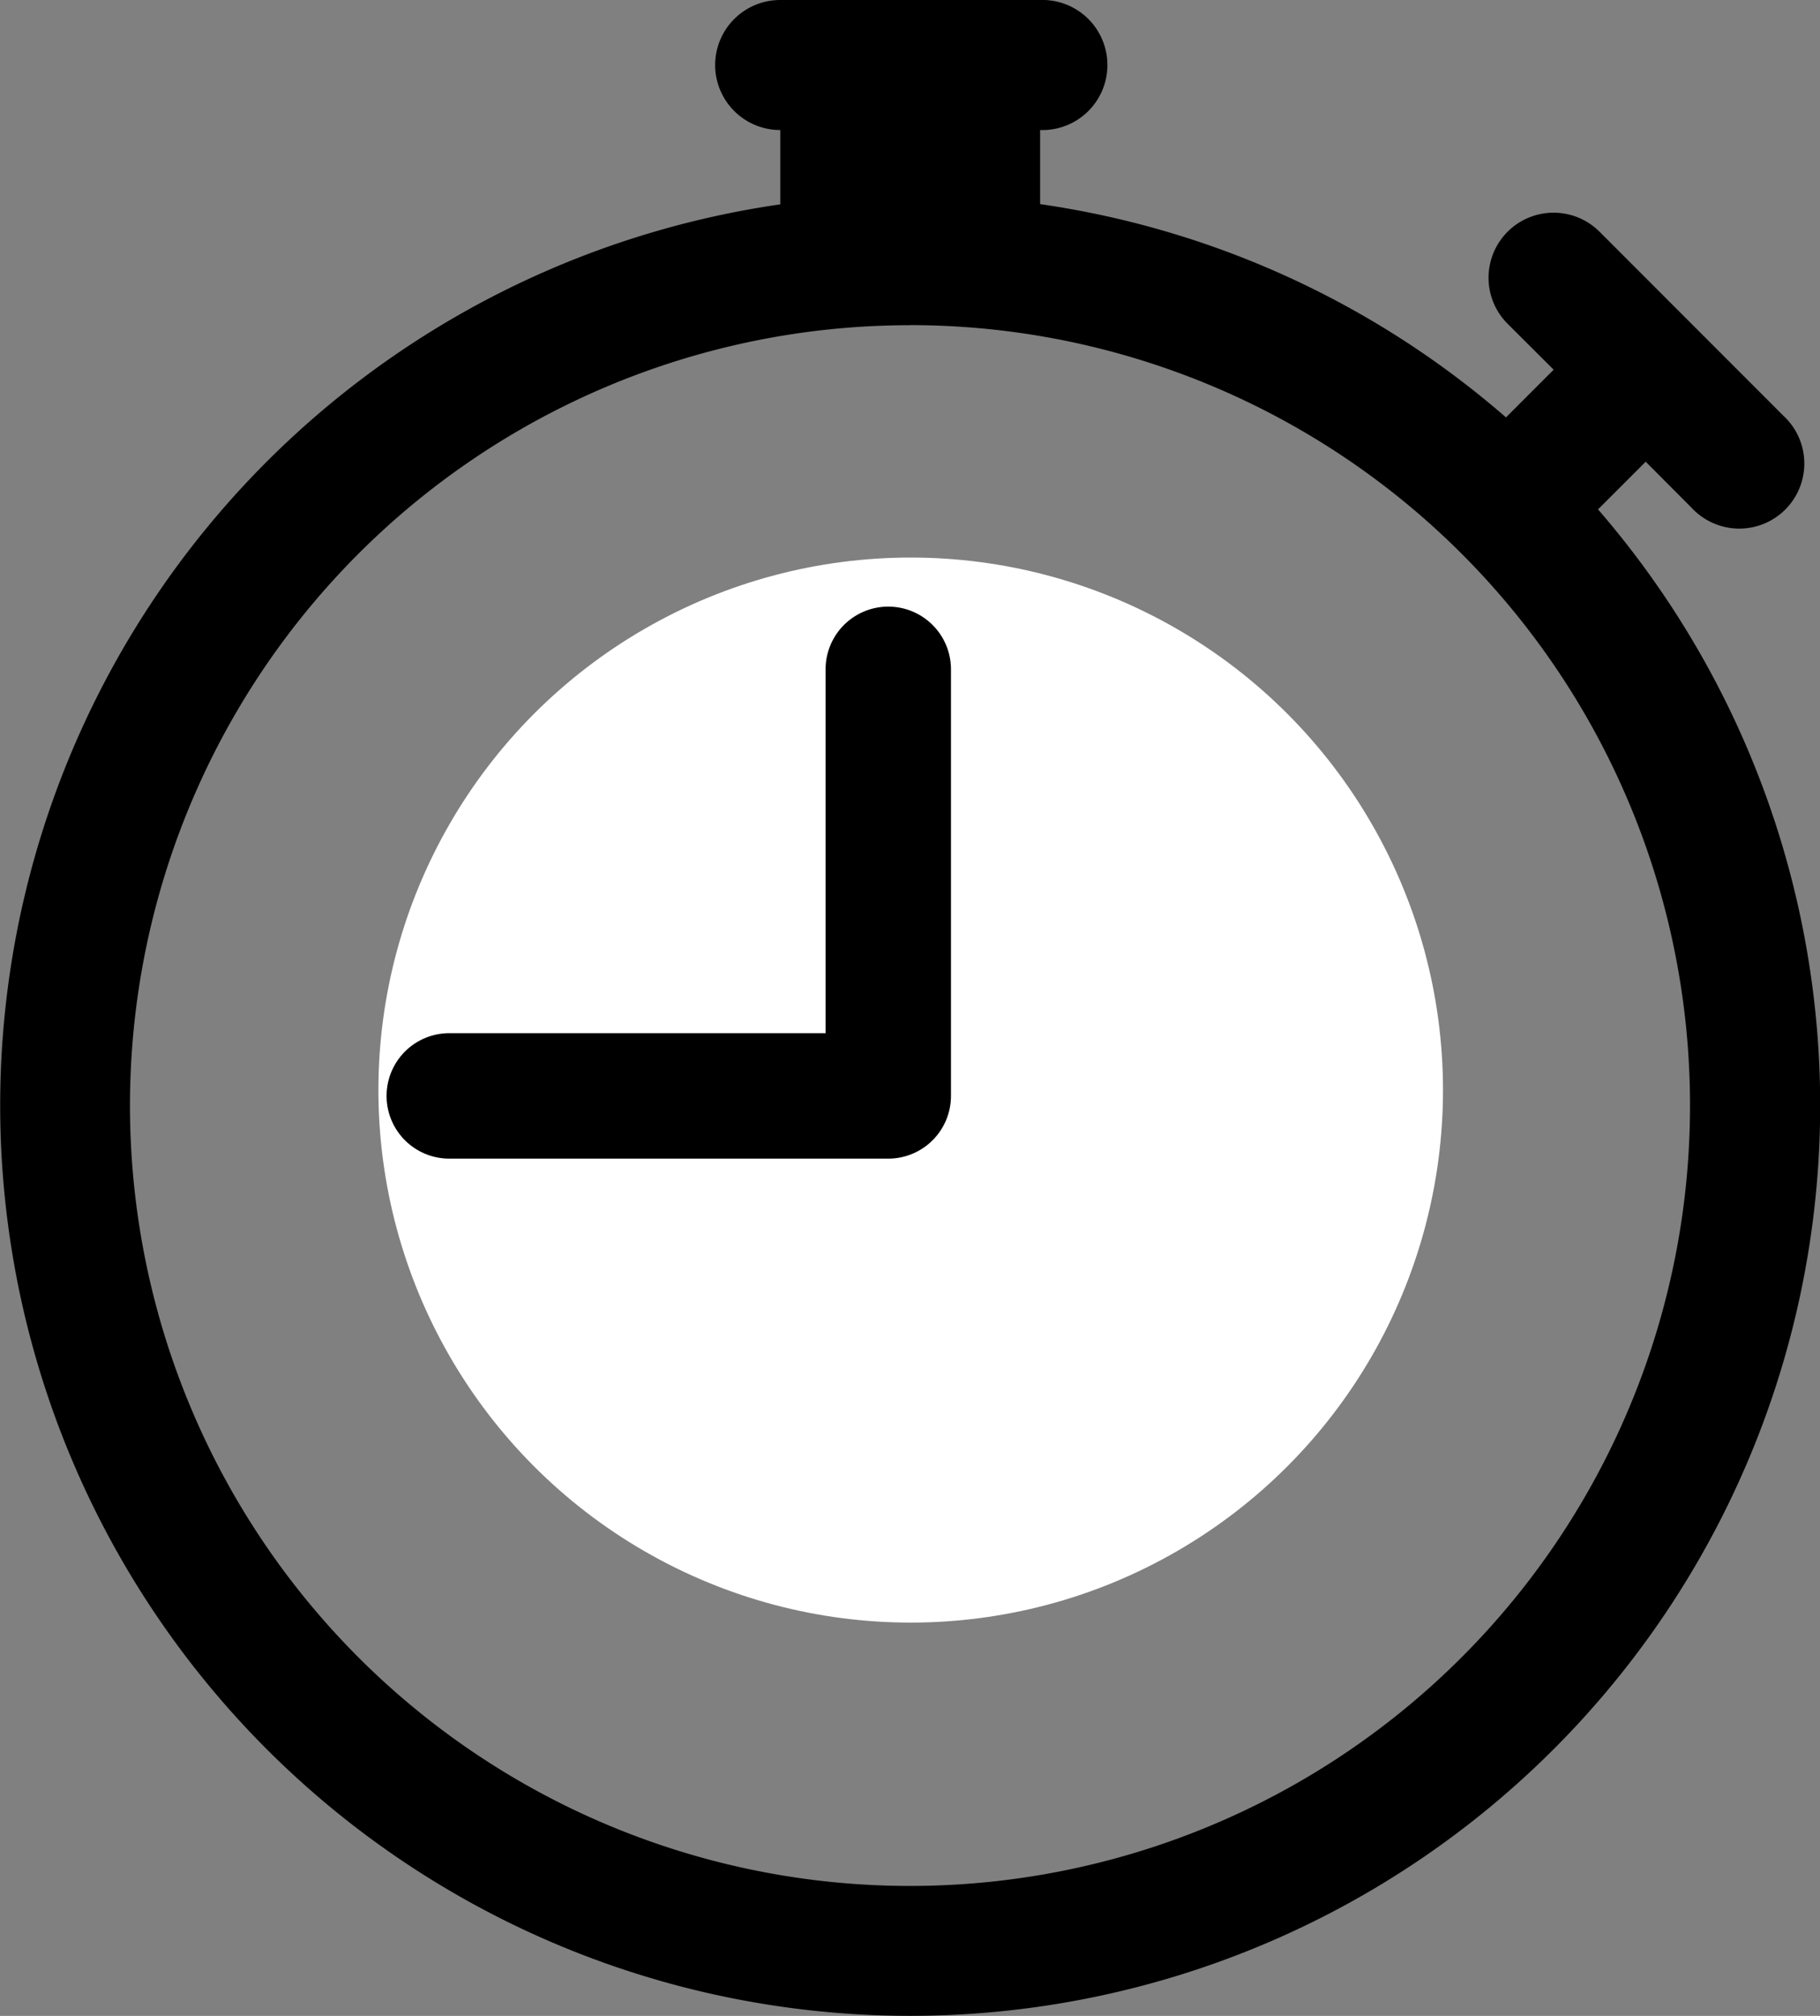 <svg xmlns="http://www.w3.org/2000/svg" width="23.37" height="25.874" viewBox="0 0 23.37 25.874"><rect x="0" y="0" width="23.37" height="25.874" fill="#808080" stroke="none"/><g transform="translate(-0.999 -0.5)"><circle cx="6.835" cy="6.835" r="6.835" transform="translate(5.858 7.656)" fill="#fff"/><path d="M11.247,5.905a.805.805,0,0,0-1.61,0v4.67H4.805a.805.805,0,1,0,0,1.61h5.637a.805.805,0,0,0,.805-.805Z" transform="translate(1.963 3.186)"/><path d="M10.182,1.335A.835.835,0,0,1,11.016.5h3.339a.835.835,0,1,1,0,1.669v.951a11.643,11.643,0,0,1,5.983,2.738l.02-.022.591-.591-.591-.589a.835.835,0,0,1,1.18-1.182L23.9,5.837a.835.835,0,1,1-1.18,1.18l-.589-.591-.591.591-.022.02a11.685,11.685,0,1,1-10.5-3.914V2.169A.835.835,0,0,1,10.182,1.335Zm2.5,3.339A10.016,10.016,0,1,0,22.7,14.689,10.015,10.015,0,0,0,12.686,4.673Z" transform="translate(0 0)"/></g></svg>